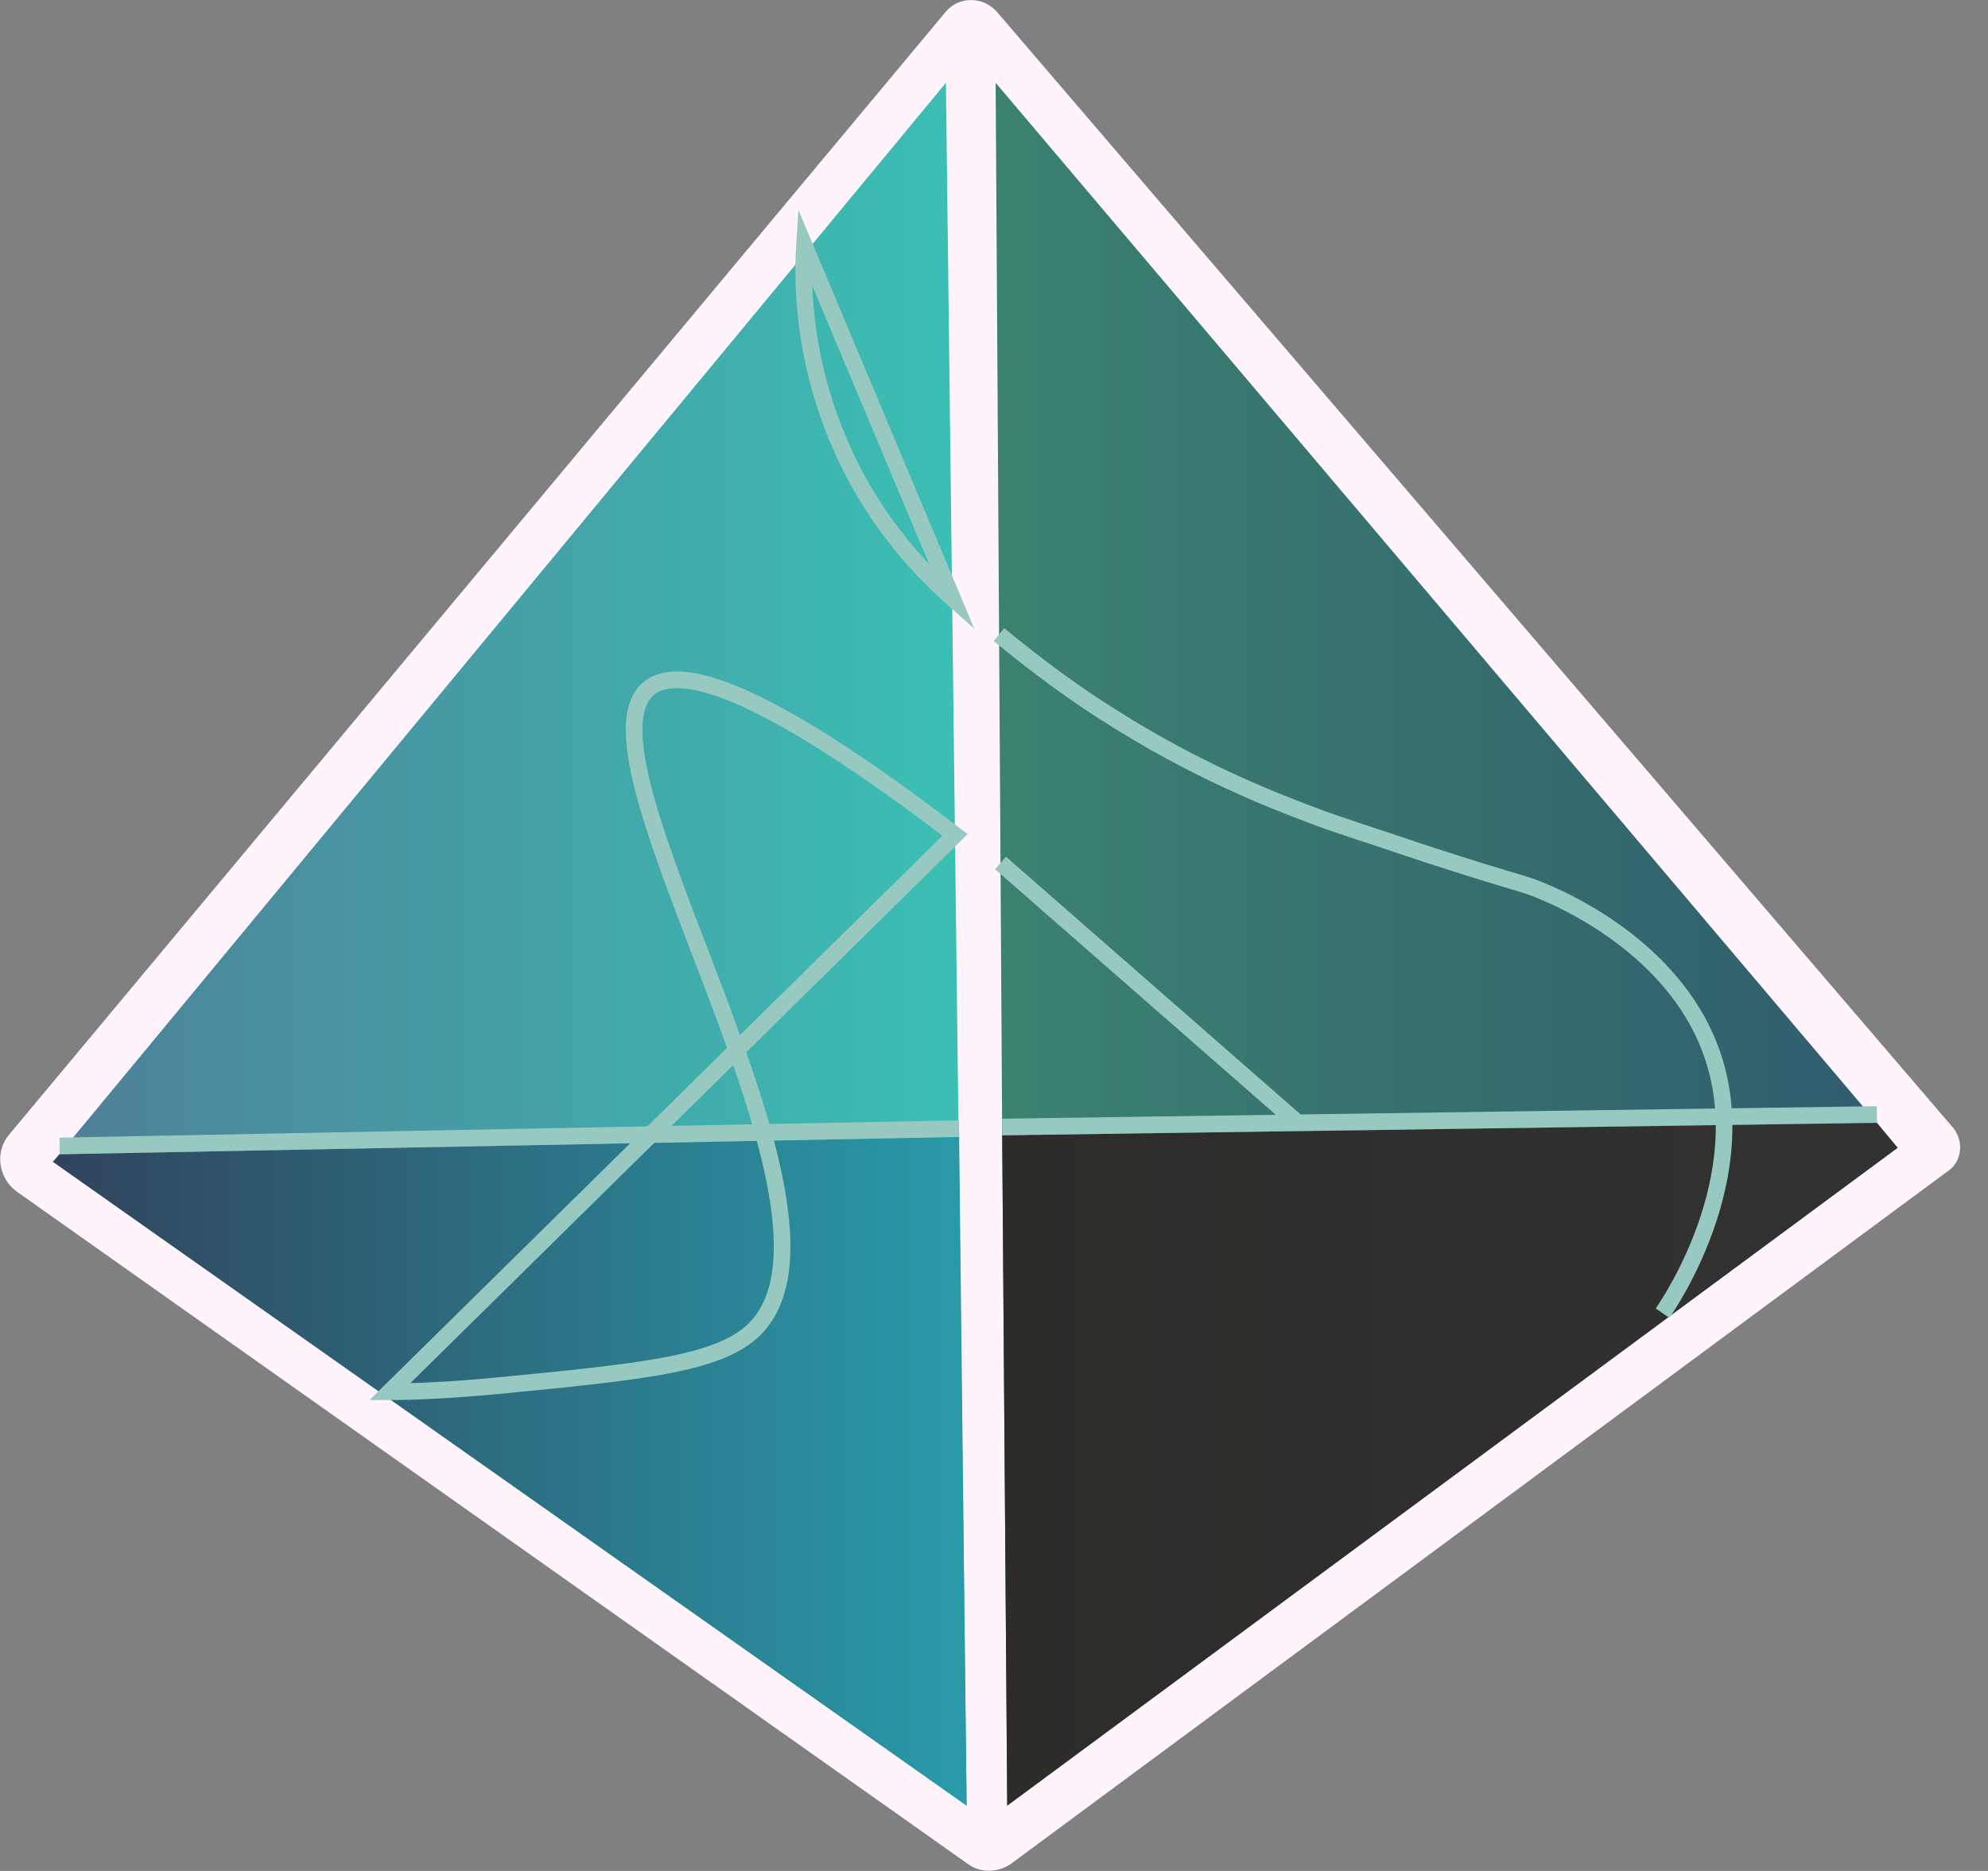 <svg width="17" height="16" viewBox="0 0 17 16" fill="none" xmlns="http://www.w3.org/2000/svg">
<rect x="0" y="0" width="17" height="16" fill="#808080" stroke="none"/>
<g clip-path="url(#clip0_2_3388)">
<path d="M16.66 10.013L8.649 15.936C8.543 16.014 8.387 16.021 8.281 15.943L0.143 10.19C-0.013 10.077 -0.048 9.851 0.079 9.702L8.083 0.106C8.196 -0.035 8.409 -0.035 8.529 0.106L16.702 9.645C16.794 9.759 16.78 9.928 16.66 10.013Z" fill="#FFF4FC"/>
<path d="M16.227 9.816L8.613 15.442L8.57 9.71L8.514 0.708L16.05 9.603L16.227 9.816Z" fill="url(#paint0_linear_2_3388)"/>
<path d="M0.453 9.936L8.266 15.442L8.089 0.708L0.453 9.936Z" fill="url(#paint1_linear_2_3388)"/>
<path d="M8.202 9.723L0.51 9.872L0.453 9.935L8.266 15.441L8.202 9.723Z" fill="url(#paint2_linear_2_3388)"/>
<path d="M8.57 9.709L16.05 9.603L16.227 9.815L8.613 15.441L8.57 9.709Z" fill="url(#paint3_linear_2_3388)"/>
<path d="M14.217 11.23C14.281 11.138 15.073 9.97 14.585 8.873C14.224 8.059 13.339 7.684 13.205 7.628C13.028 7.55 13.021 7.571 12.193 7.302C11.691 7.132 11.436 7.055 11.216 6.97C10.877 6.842 10.219 6.588 9.469 6.106C9.221 5.951 8.903 5.724 8.542 5.427M8.57 9.638L16.05 9.531L8.57 9.638ZM8.202 9.652L0.51 9.8L8.202 9.652ZM8.167 7.14C6.511 5.873 5.81 5.675 5.548 5.887C4.826 6.489 7.501 10.402 6.433 11.386C6.121 11.668 5.477 11.732 4.239 11.852C3.857 11.888 3.539 11.902 3.333 11.902L8.167 7.14ZM11.096 9.602L8.556 7.38L11.096 9.602ZM6.879 2.101C6.857 2.448 6.872 3.134 7.225 3.891C7.508 4.5 7.898 4.896 8.145 5.116L6.879 2.101Z" stroke="#98C9C0" stroke-width="0.142" stroke-miterlimit="10"/>
</g>
<defs>
<linearGradient id="paint0_linear_2_3388" x1="8.512" y1="8.075" x2="16.229" y2="8.075" gradientUnits="userSpaceOnUse">
<stop stop-color="#3B8270"/>
<stop offset="1" stop-color="#305C6E"/>
</linearGradient>
<linearGradient id="paint1_linear_2_3388" x1="0.456" y1="8.075" x2="8.267" y2="8.075" gradientUnits="userSpaceOnUse">
<stop stop-color="#4E7F98"/>
<stop offset="1" stop-color="#3BC0B5"/>
</linearGradient>
<linearGradient id="paint2_linear_2_3388" x1="0.456" y1="12.581" x2="8.267" y2="12.581" gradientUnits="userSpaceOnUse">
<stop stop-color="#30435C"/>
<stop offset="1" stop-color="#299AA9"/>
</linearGradient>
<linearGradient id="paint3_linear_2_3388" x1="8.572" y1="12.524" x2="16.229" y2="12.524" gradientUnits="userSpaceOnUse">
<stop stop-color="#2E2C29"/>
<stop offset="1" stop-color="#323232"/>
</linearGradient>
<clipPath id="clip0_2_3388">
<rect width="16.764" height="16" fill="white"/>
</clipPath>
</defs>
</svg>
